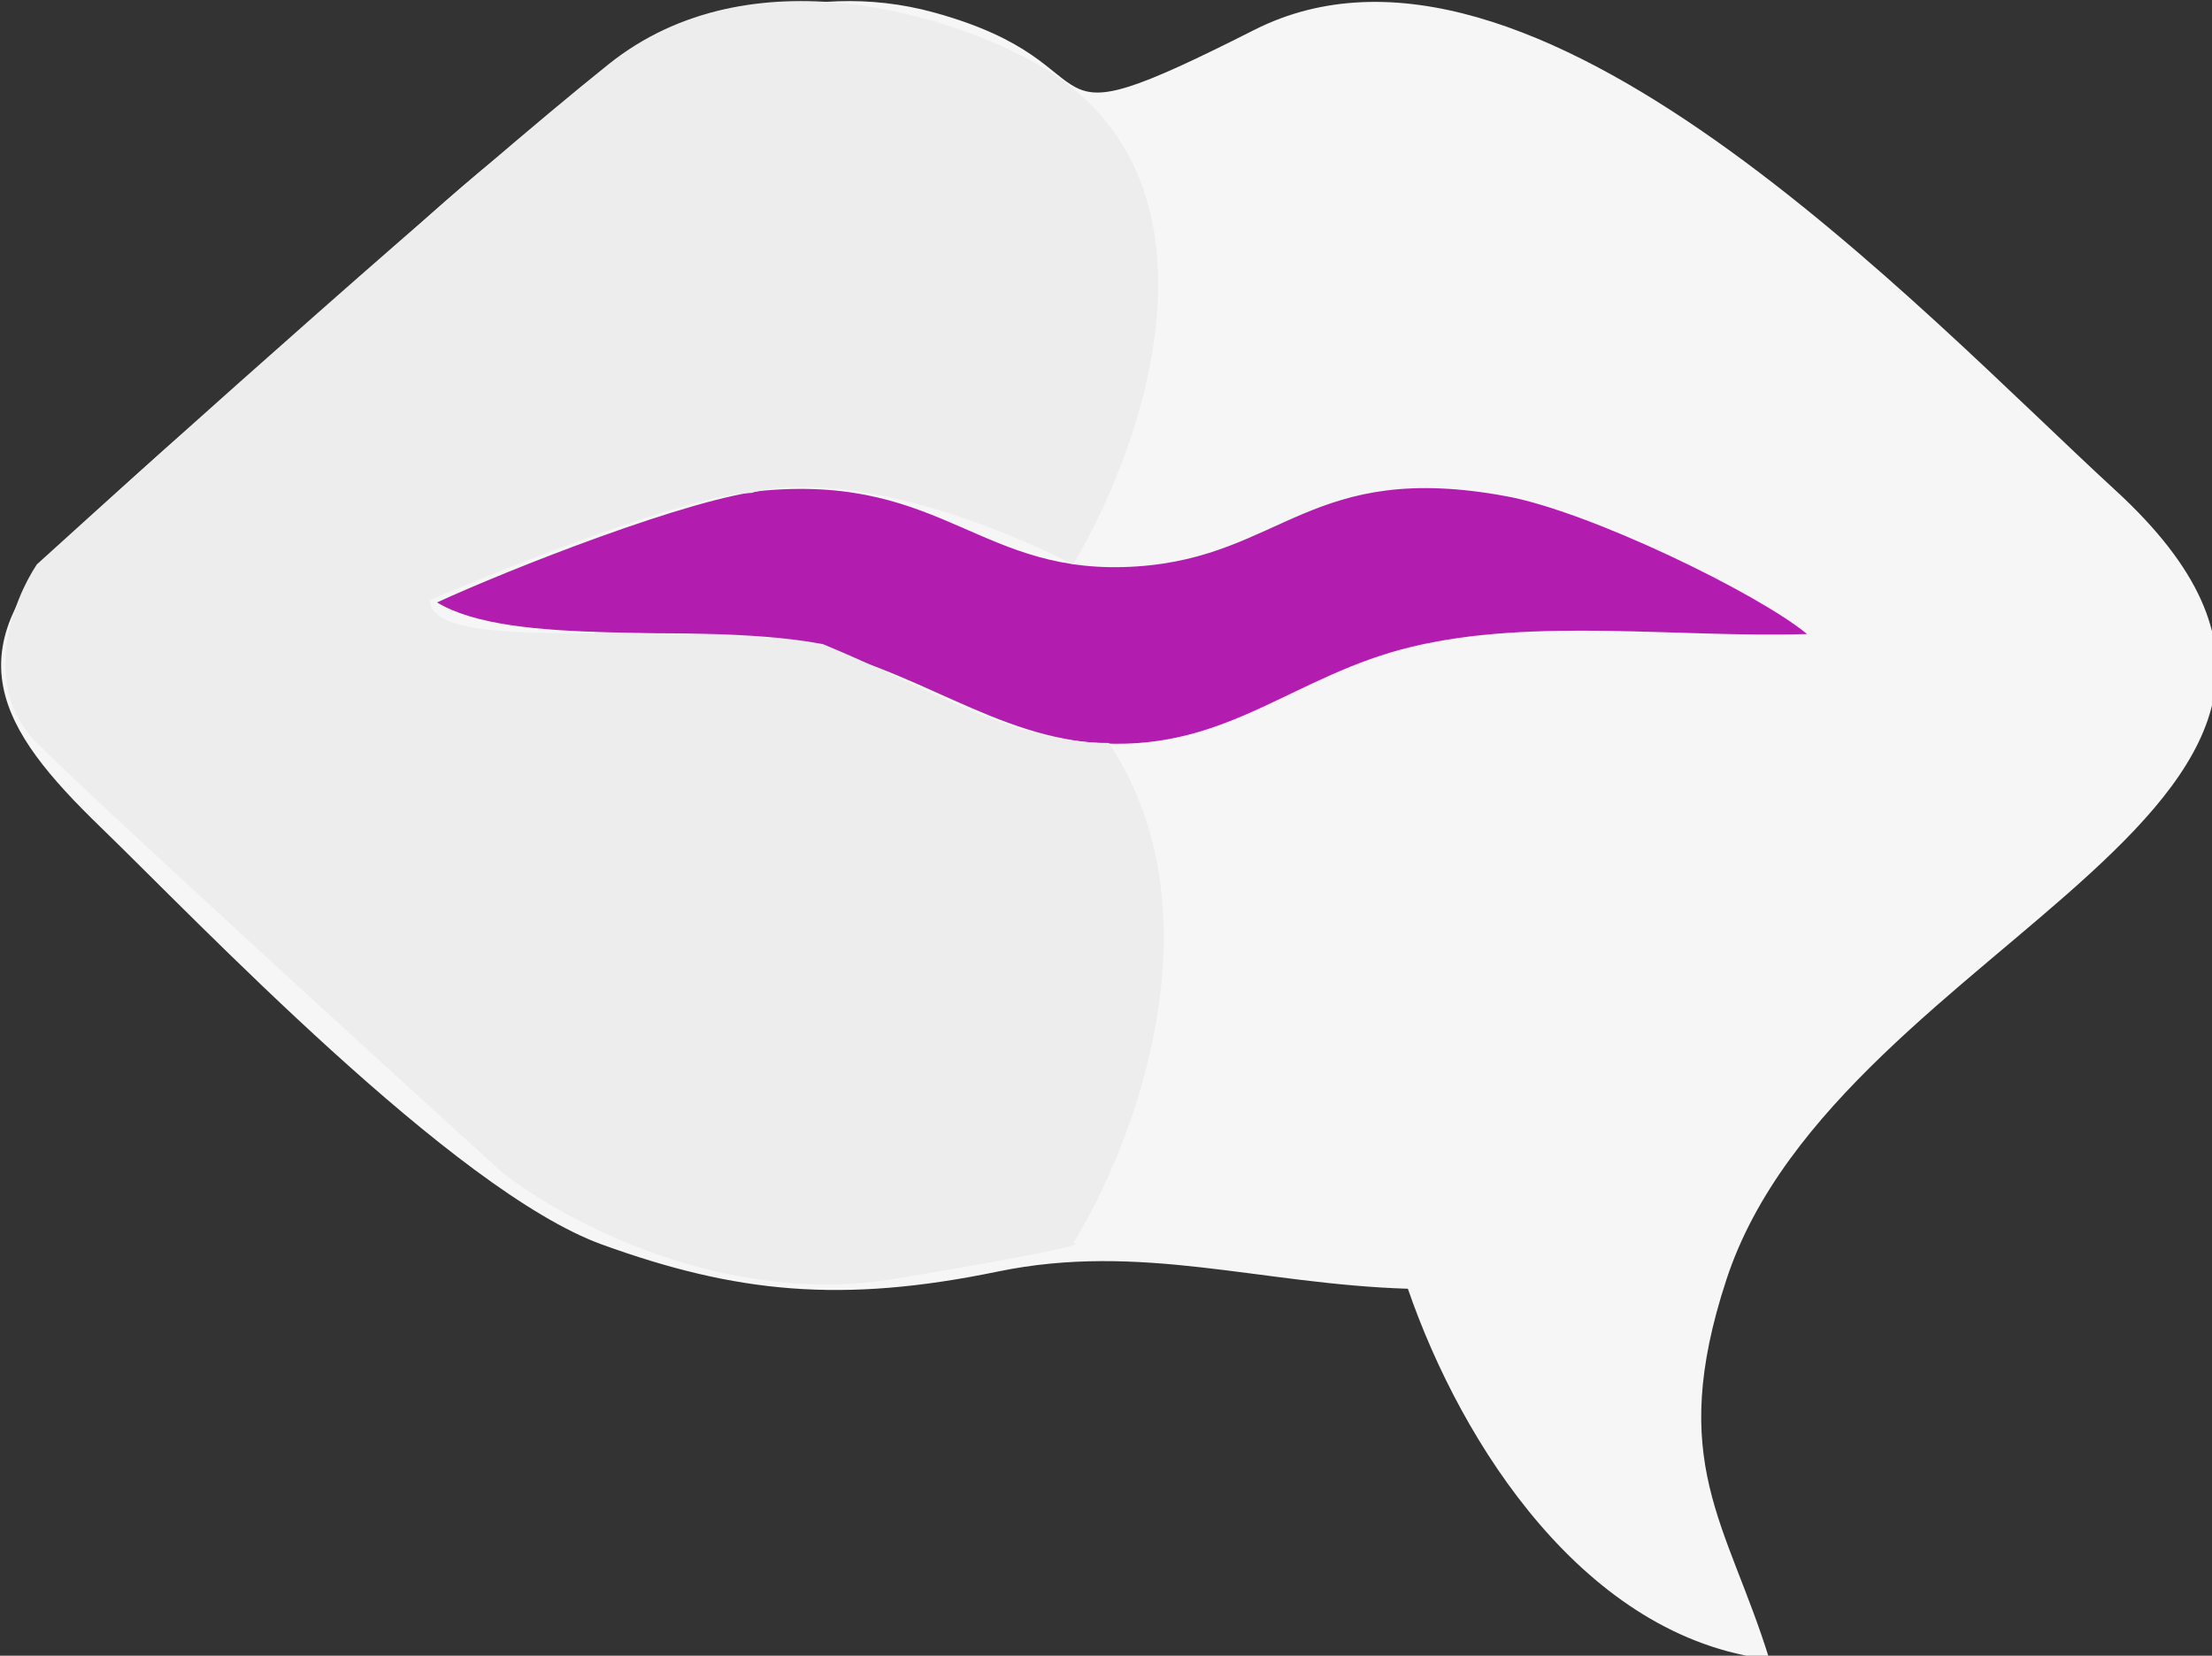 <?xml version="1.0" encoding="UTF-8" standalone="no"?>
<!-- Created with Inkscape (http://www.inkscape.org/) -->

<svg
   width="52.917mm"
   height="39.617mm"
   viewBox="0 0 52.917 39.617"
   version="1.1"
   id="svg5"
   xml:space="preserve"
   inkscape:version="1.2.2 (732a01da63, 2022-12-09)"
   xmlns:inkscape="http://www.inkscape.org/namespaces/inkscape"
   xmlns:sodipodi="http://sodipodi.sourceforge.net/DTD/sodipodi-0.dtd"
   xmlns="http://www.w3.org/2000/svg"
   xmlns:svg="http://www.w3.org/2000/svg"><rect x="0" y="0" width="52.917" height="39.617" fill="#333333" stroke="none"/><sodipodi:namedview
     id="namedview7"
     pagecolor="#505050"
     bordercolor="#ffffff"
     borderopacity="1"
     inkscape:showpageshadow="0"
     inkscape:pageopacity="0"
     inkscape:pagecheckerboard="1"
     inkscape:deskcolor="#505050"
     inkscape:document-units="mm"
     showgrid="false"
     showborder="true"
     inkscape:zoom="1.3883617"
     inkscape:cx="145.49523"
     inkscape:cy="129.28907"
     inkscape:window-width="1350"
     inkscape:window-height="728"
     inkscape:window-x="0"
     inkscape:window-y="0"
     inkscape:window-maximized="0"
     inkscape:current-layer="layer1" /><defs
     id="defs2" /><g
     inkscape:label="Capa 1"
     inkscape:groupmode="layer"
     id="layer1"
     transform="translate(-23.132,-9.838)"><g
       style="fill:none"
       id="g197"
       transform="matrix(0.265,0,0,0.265,5.669,-6.566)"><path
         fill-rule="evenodd"
         clip-rule="evenodd"
         d="m 225.631,211.732 c -16.596,-1.956 -27.776,-19.351 -32.637,-33.465 -13.372,-0.416 -24.112,-4.224 -37.029,-1.55 -14.104,2.914 -23.629,1.933 -35.704,-2.435 -13.4,-4.846 -36.551,-29.24 -45.272,-37.684 -9.2,-8.904 -13.539,-15.955 -2.182,-26.825 7.143,-6.836 13.668,-12.209 22.007,-19.428 10.276,-8.898 32.302,-33.637 55.362,-27.327 17.577,4.813 6.975,12.707 28.944,1.588 24.973,-12.64 60.05,25.308 77.761,41.579 30.647,28.15 -24.939,40.215 -35.125,71.236 -5.435,16.553 0.053,21.954 3.875,34.311 z"
         fill="#f6f6f6"
         id="path182" /><path
         fill-rule="evenodd"
         clip-rule="evenodd"
         d="m 229.034,119.15 c -11.54,0.364 -24.658,-1.516 -35.743,1.163 -10.539,2.54 -16.443,9.247 -27.752,8.716 -9.908,-0.464 -16.821,-6.86 -27.72,-9.032 -9.338,-1.861 -25.619,0.411 -32.47,-3.698 6.177,-2.856 23.141,-9.583 29.767,-10.123 16.104,-1.311 19.405,7.822 33.427,6.87 13.142,-0.89 15.644,-9.64 33.398,-6.325 7.478,1.392 22.624,8.741 27.088,12.429 z"
         fill="#b21db0"
         id="path184" /><path
         d="m 120.839,67.7 c 12.903,-10.323 31.182,-4.301 38.709,0 18.065,10.323 9.678,34.408 3.226,45.161 -15.484,-7.742 -25.806,-7.527 -29.032,-6.452 -5.162,0 -21.506,6.452 -29.032,9.678 0,5.161 22.58,1.504 35.483,3.978 9.678,3.977 17.122,8.925 25.807,8.925 10.322,15.484 2.15,36.559 -3.226,45.161 1.075,0 -0.645,0.645 -16.129,3.226 -15.484,2.581 -30.108,-5.376 -35.484,-9.677 -11.828,-10.753 -36.774,-33.549 -41.935,-38.71 -5.161,-5.161 -2.151,-12.903 0,-16.129 11.828,-10.753 38.709,-34.839 51.613,-45.161 z"
         fill="#ededed"
         id="path186" /></g></g></svg>
